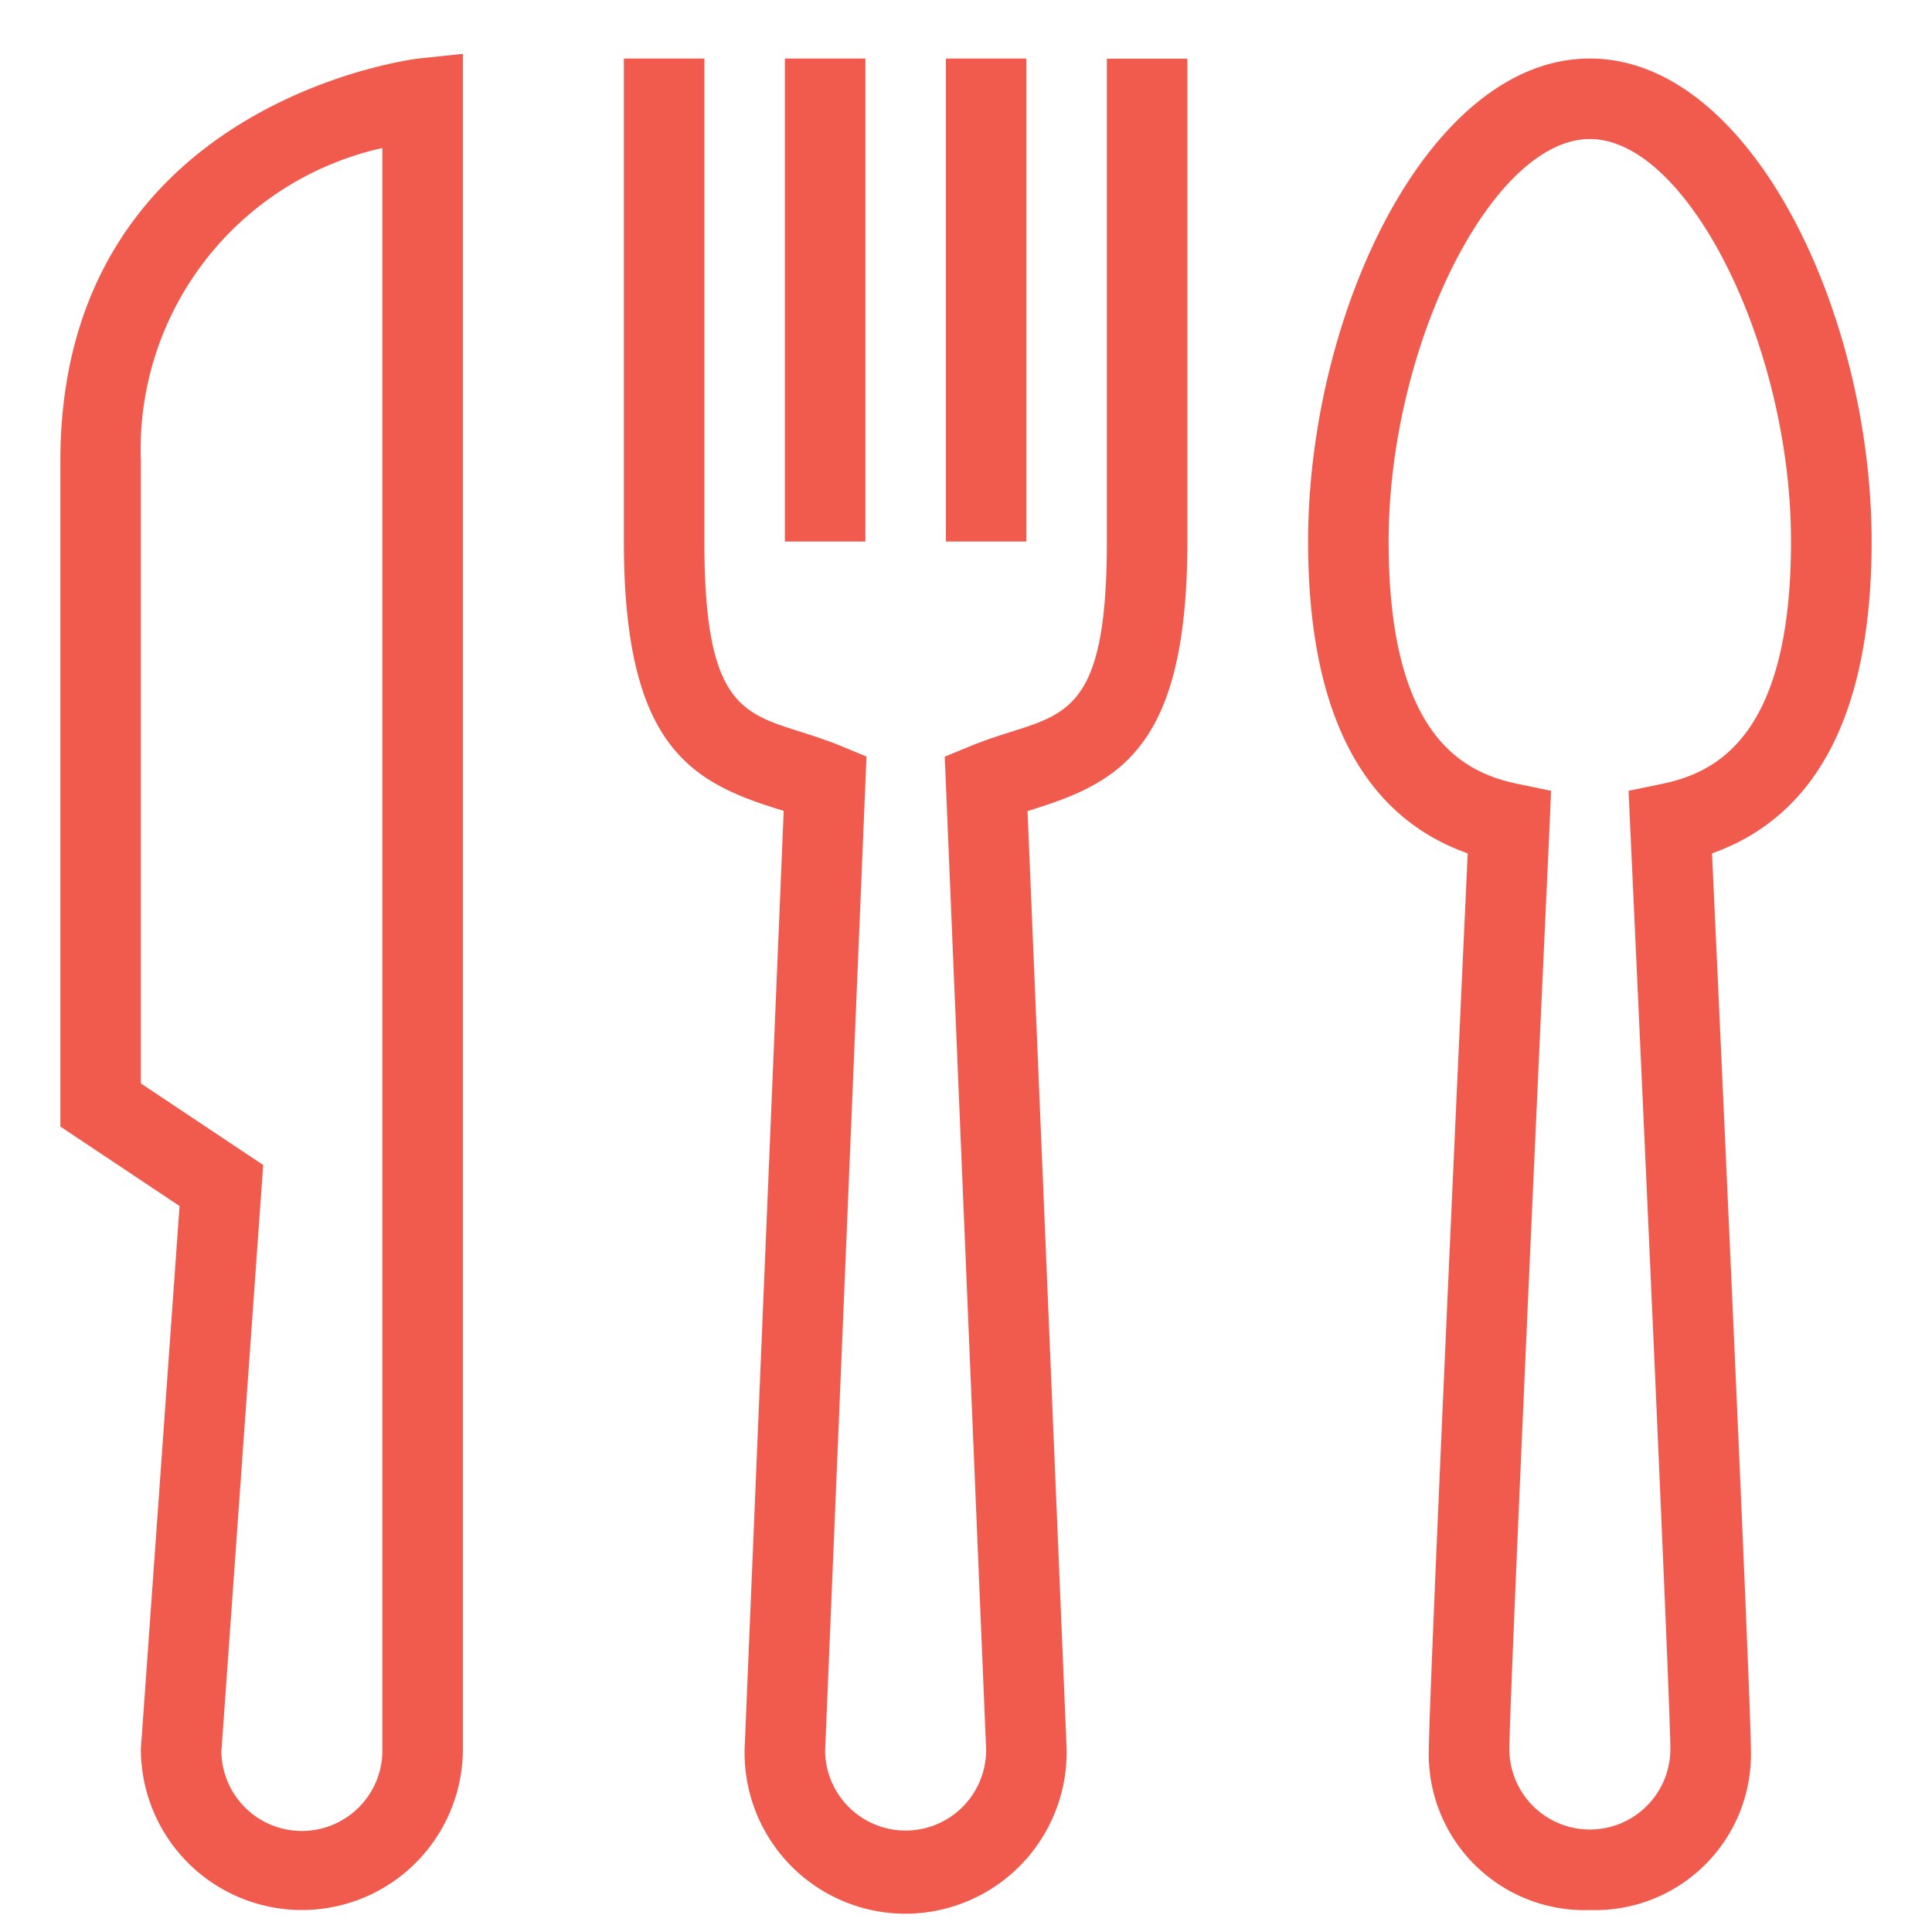 <svg id="Layer_1" data-name="Layer 1" xmlns="http://www.w3.org/2000/svg" viewBox="0 0 48 48"><defs><style>.cls-1{fill:#f05b4e;}</style></defs><title>Kitchen</title><path class="cls-1" d="M39.5,47.454a3.87,3.87,0,0,1-4-4c0-1.214.781-18.277.965-22.252-2.632-.934-3.965-3.535-3.965-7.748,0-5.665,2.993-12,7-12s7,6.335,7,12c0,4.213-1.333,6.814-3.965,7.748.184,3.975.965,21.038.965,22.252A3.87,3.87,0,0,1,39.5,47.454Zm0-44c-2.43,0-5,5.14-5,10,0,4.8,1.828,5.736,3.2,6.02l.836.173L38.5,20.5c-.346,7.484-1,21.914-1,22.954a2,2,0,1,0,4,0c0-1.04-.653-15.47-1-22.954l-.039-.853.836-.173c1.374-.284,3.2-1.218,3.2-6.02C44.5,8.594,41.93,3.454,39.5,3.454Z"/><rect class="cls-1" x="19.5" y="1.454" width="2" height="12"/><rect class="cls-1" x="23.5" y="1.454" width="2" height="12"/><path class="cls-1" d="M22.5,47.546a4,4,0,0,1-4-4.092l.971-23.307-.206-.065c-2.133-.675-3.765-1.591-3.765-6.628v-12h2v12c0,3.972.891,4.254,2.367,4.72.333.106.674.215,1.015.355l.646.267L20.5,43.5a2,2,0,1,0,4-.041L23.472,18.8l.646-.267c.341-.14.682-.249,1.015-.355,1.476-.466,2.367-.748,2.367-4.72v-12h2v12c0,5.037-1.632,5.953-3.765,6.628l-.206.065.97,23.265A4.012,4.012,0,0,1,22.5,47.546Z"/><path class="cls-1" d="M7.5,47.454a4,4,0,0,1-4-4l.961-13.491L1.5,27.989V11.454c0-8.919,8.8-9.985,8.892-10L11.5,1.338V43.454A4,4,0,0,1,7.5,47.454Zm-4-20.536,3.039,2.026L5.5,43.525a2,2,0,0,0,4-.071V3.678a7.667,7.667,0,0,0-6,7.776Z"/></svg>